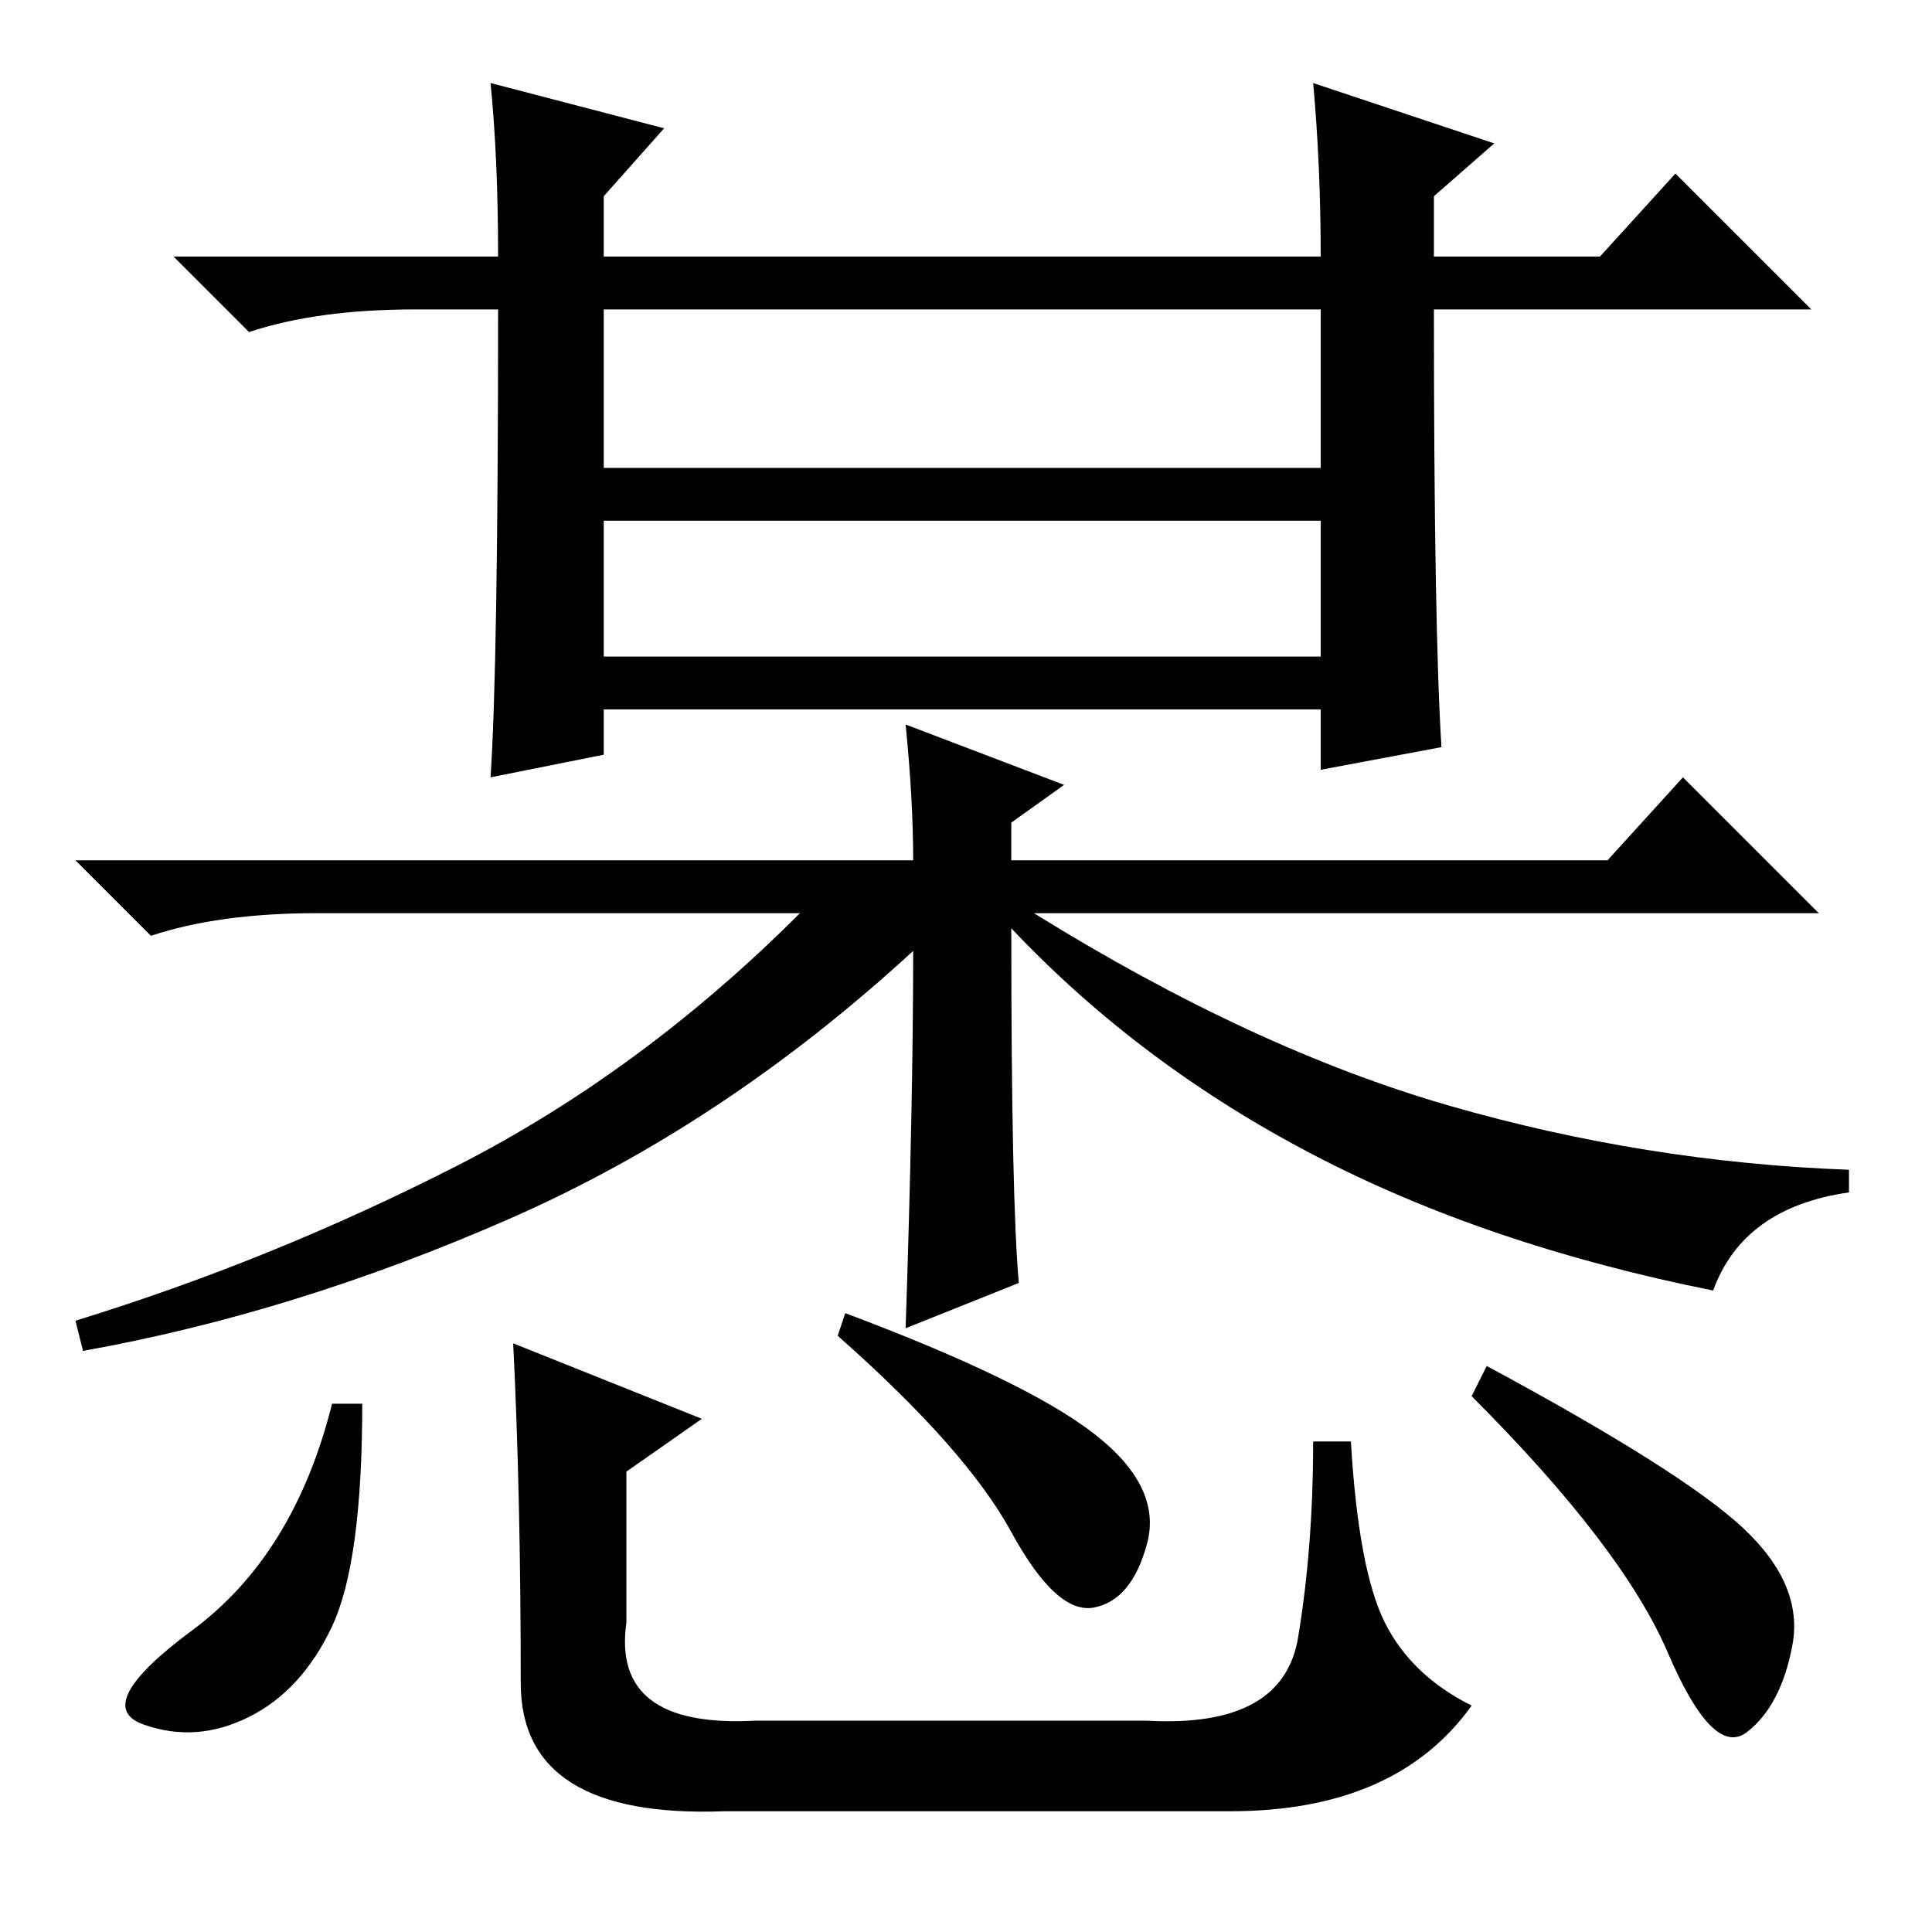 <?xml version="1.0" standalone="no"?>
<!DOCTYPE svg PUBLIC "-//W3C//DTD SVG 1.1//EN" "http://www.w3.org/Graphics/SVG/1.1/DTD/svg11.dtd" >
<svg xmlns="http://www.w3.org/2000/svg" xmlns:xlink="http://www.w3.org/1999/xlink" version="1.1" viewBox="0 -36 256 256">
  <g transform="matrix(1 0 0 -1 0 220)">
   <path fill="currentColor"
d="M80 169h95v18h-95v-18zM191 157l-16 -3v8h-95v-6l-15 -3q1 15 1 62h-11q-13 0 -22 -3l-10 10h43q0 13 -1 23l23 -6l-8 -9v-8h95q0 12 -1 23l24 -8l-8 -7v-8h22l10 11l18 -18h-50q0 -42 1 -58zM80 194h95v21h-95v-21zM120 160l21 -8l-7 -5v-5h79l10 11l18 -18h-104
q29 -18 55 -25.5t53 -8.5v-3q-14 -2 -18 -13q-30 6 -53 18t-40 30q0 -36 1 -47l-15 -6q1 30 1 50q-25 -23 -53.5 -35.5t-56.5 -17.5l-1 4q26 8 50.5 20.5t45.5 33.5h-64q-13 0 -22 -3l-10 10h111q0 8 -1 18zM48 70q0 -21 -4 -29.5t-11 -12t-14 -1t6.5 12.5t18.5 30h4z
M112 82q24 -9 33 -16t7 -14.5t-7 -8.5t-11 10t-23 26zM197 75q26 -14 34 -21.5t6.5 -15.5t-6 -11.5t-10.5 10.5t-26 34zM68 78l25 -10l-10 -7v-20q-2 -14 17 -13h52q18 -1 20 11t2 26h5q1 -17 4.5 -24t11.5 -11q-10 -14 -32 -14h-67q-27 -1 -27 17q0 25 -1 45z" />
  </g>

</svg>
